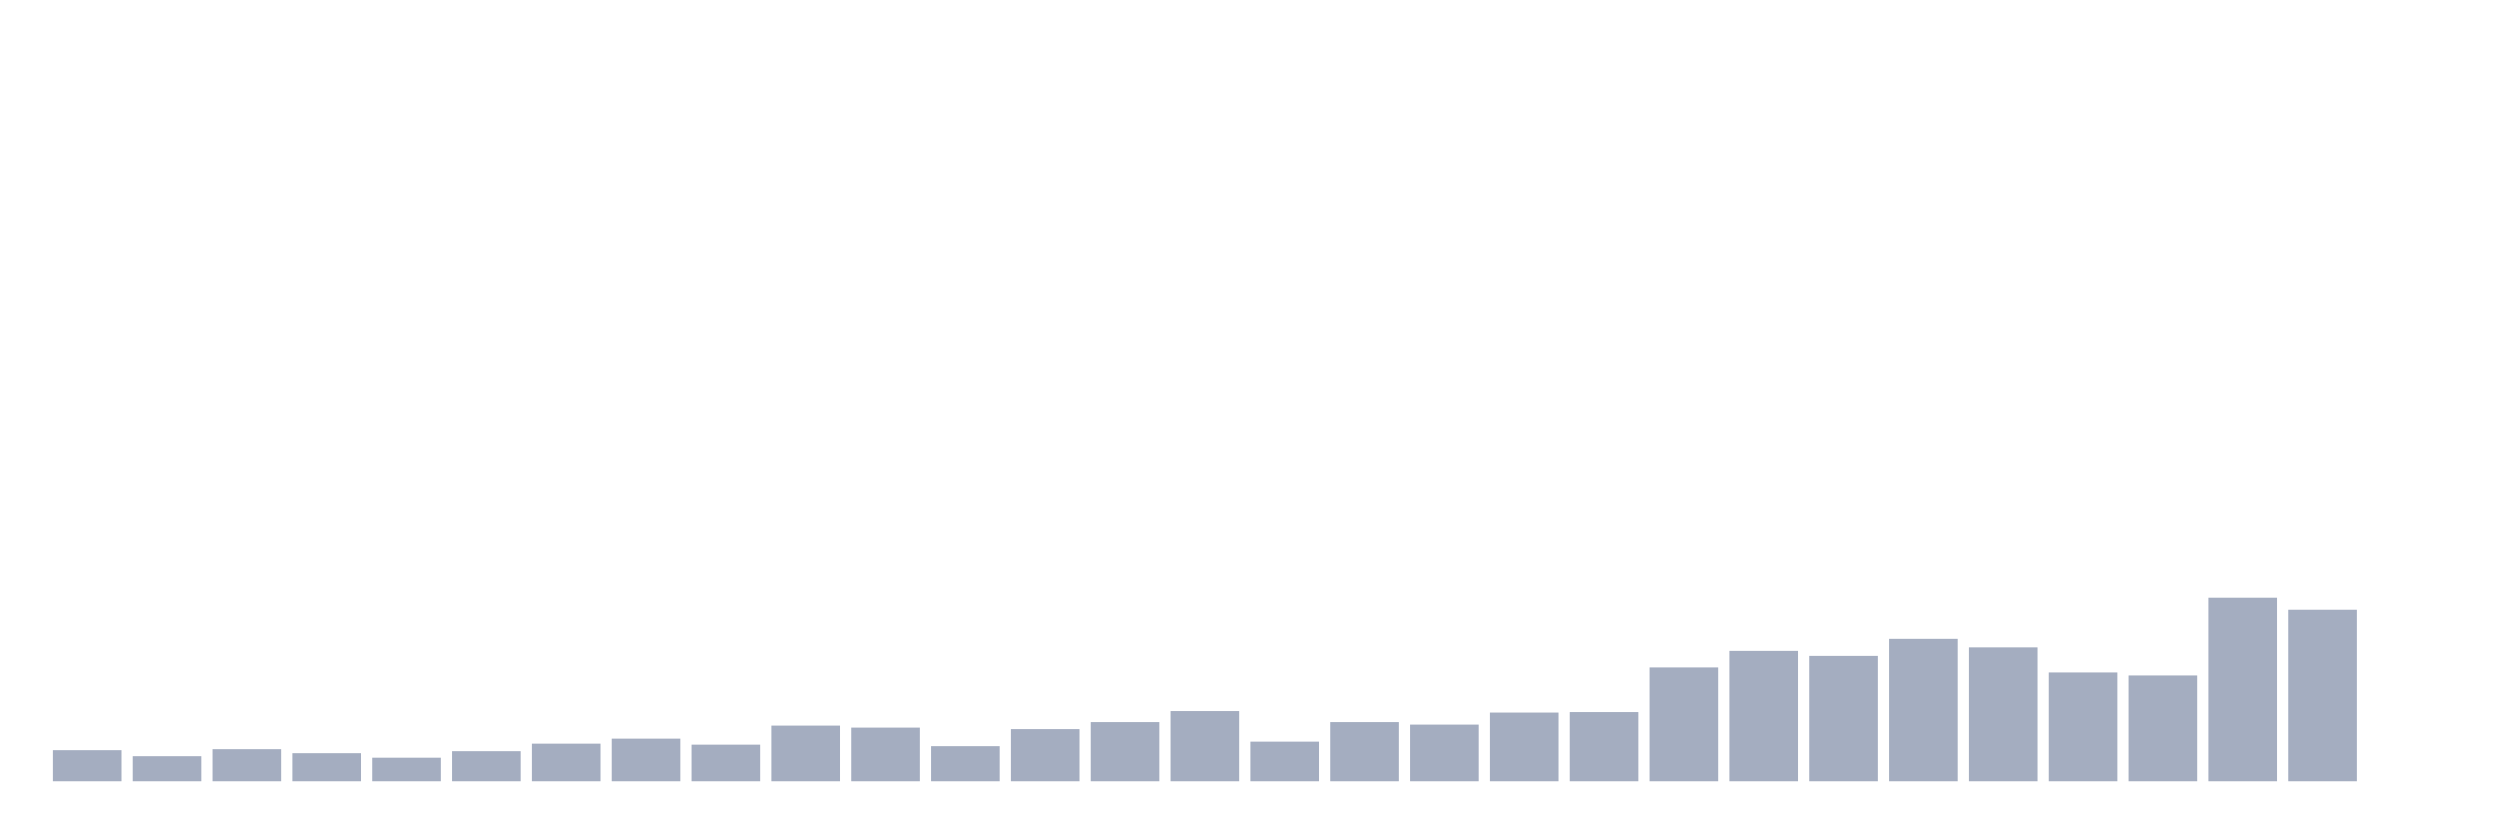 <svg xmlns="http://www.w3.org/2000/svg" viewBox="0 0 480 160"><g transform="translate(10,10)"><rect class="bar" x="0.153" width="13.175" y="134.03" height="5.97" fill="rgb(164,173,192)"></rect><rect class="bar" x="15.482" width="13.175" y="135.186" height="4.814" fill="rgb(164,173,192)"></rect><rect class="bar" x="30.81" width="13.175" y="133.838" height="6.162" fill="rgb(164,173,192)"></rect><rect class="bar" x="46.138" width="13.175" y="134.608" height="5.392" fill="rgb(164,173,192)"></rect><rect class="bar" x="61.466" width="13.175" y="135.475" height="4.525" fill="rgb(164,173,192)"></rect><rect class="bar" x="76.794" width="13.175" y="134.223" height="5.777" fill="rgb(164,173,192)"></rect><rect class="bar" x="92.123" width="13.175" y="132.779" height="7.221" fill="rgb(164,173,192)"></rect><rect class="bar" x="107.451" width="13.175" y="131.816" height="8.184" fill="rgb(164,173,192)"></rect><rect class="bar" x="122.779" width="13.175" y="132.971" height="7.029" fill="rgb(164,173,192)"></rect><rect class="bar" x="138.107" width="13.175" y="129.312" height="10.688" fill="rgb(164,173,192)"></rect><rect class="bar" x="153.436" width="13.175" y="129.697" height="10.303" fill="rgb(164,173,192)"></rect><rect class="bar" x="168.764" width="13.175" y="133.26" height="6.74" fill="rgb(164,173,192)"></rect><rect class="bar" x="184.092" width="13.175" y="129.986" height="10.014" fill="rgb(164,173,192)"></rect><rect class="bar" x="199.42" width="13.175" y="128.638" height="11.362" fill="rgb(164,173,192)"></rect><rect class="bar" x="214.748" width="13.175" y="126.52" height="13.48" fill="rgb(164,173,192)"></rect><rect class="bar" x="230.077" width="13.175" y="132.393" height="7.607" fill="rgb(164,173,192)"></rect><rect class="bar" x="245.405" width="13.175" y="128.638" height="11.362" fill="rgb(164,173,192)"></rect><rect class="bar" x="260.733" width="13.175" y="129.12" height="10.88" fill="rgb(164,173,192)"></rect><rect class="bar" x="276.061" width="13.175" y="126.809" height="13.191" fill="rgb(164,173,192)"></rect><rect class="bar" x="291.39" width="13.175" y="126.713" height="13.287" fill="rgb(164,173,192)"></rect><rect class="bar" x="306.718" width="13.175" y="118.143" height="21.857" fill="rgb(164,173,192)"></rect><rect class="bar" x="322.046" width="13.175" y="114.966" height="25.034" fill="rgb(164,173,192)"></rect><rect class="bar" x="337.374" width="13.175" y="115.928" height="24.072" fill="rgb(164,173,192)"></rect><rect class="bar" x="352.702" width="13.175" y="112.655" height="27.345" fill="rgb(164,173,192)"></rect><rect class="bar" x="368.031" width="13.175" y="114.292" height="25.708" fill="rgb(164,173,192)"></rect><rect class="bar" x="383.359" width="13.175" y="119.106" height="20.894" fill="rgb(164,173,192)"></rect><rect class="bar" x="398.687" width="13.175" y="119.684" height="20.316" fill="rgb(164,173,192)"></rect><rect class="bar" x="414.015" width="13.175" y="104.759" height="35.241" fill="rgb(164,173,192)"></rect><rect class="bar" x="429.344" width="13.175" y="107.07" height="32.93" fill="rgb(164,173,192)"></rect><rect class="bar" x="444.672" width="13.175" y="140" height="0" fill="rgb(164,173,192)"></rect></g></svg>
